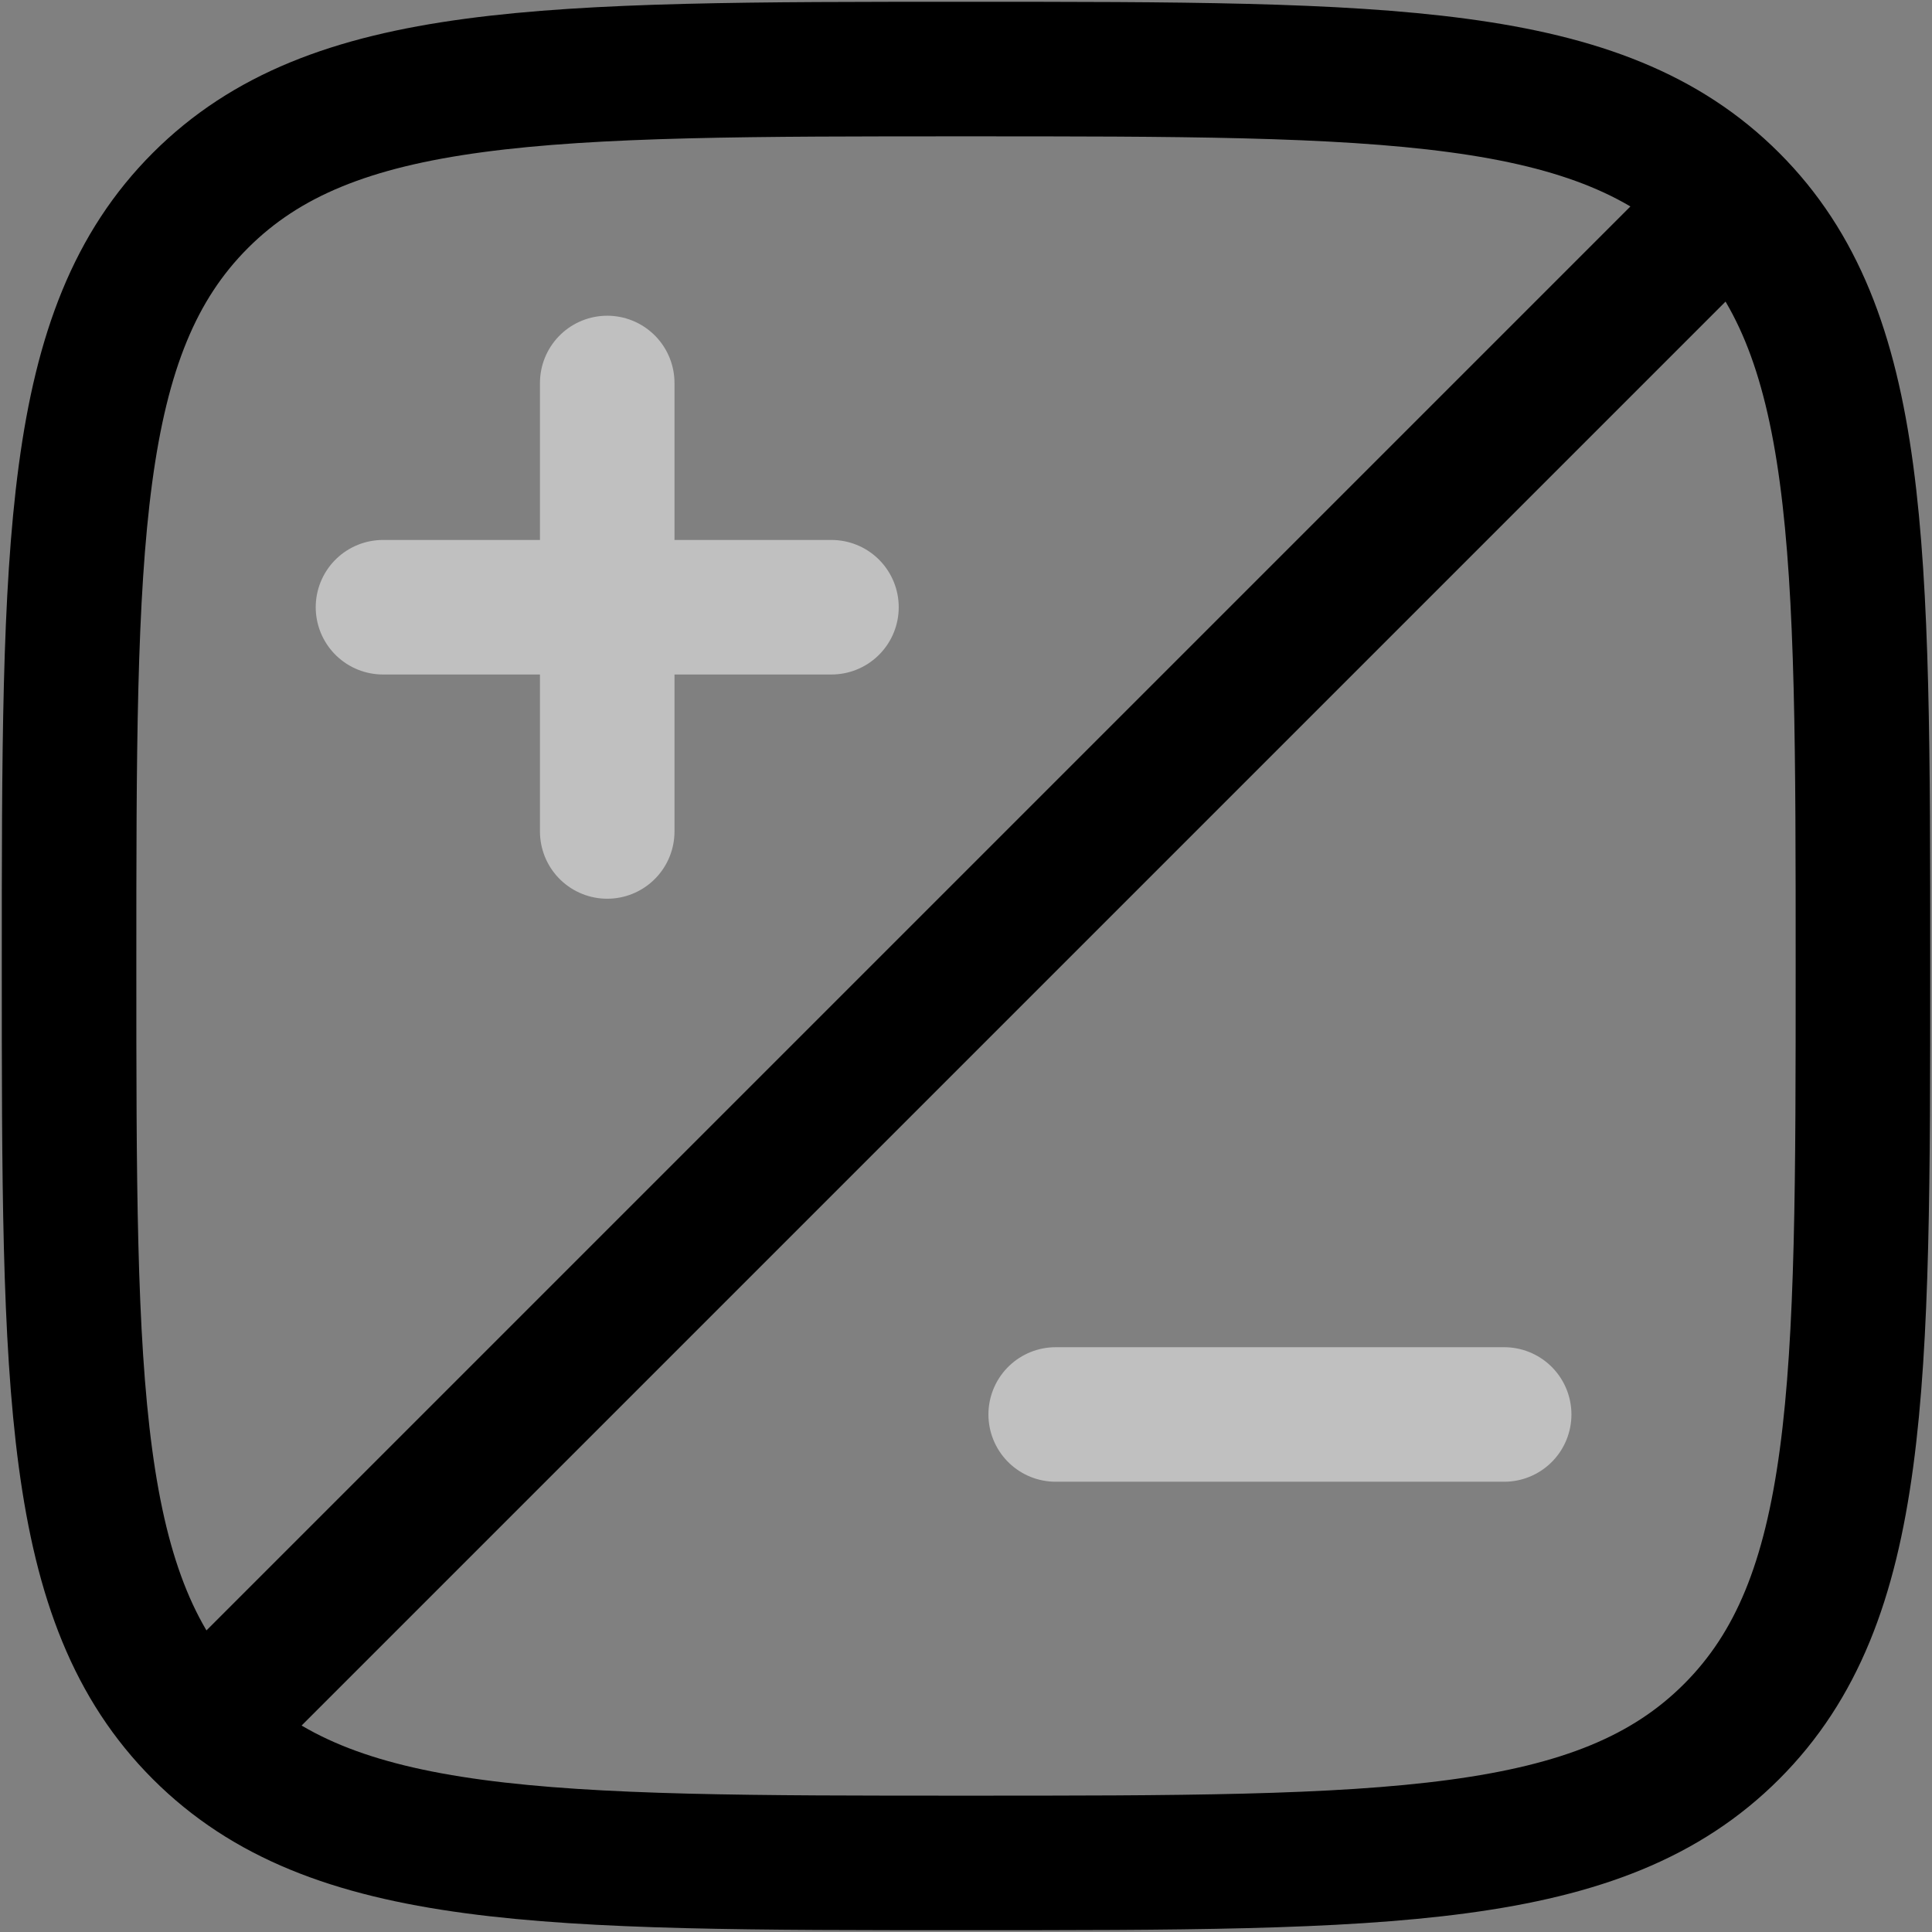 <svg width="718" height="718" viewBox="0 0 718 718" fill="none" xmlns="http://www.w3.org/2000/svg">
<rect x="0" y="0" width="718" height="718" fill="#808080" stroke="none"/>
<path d="M74.482 643.517C123.298 692.333 201.865 692.333 359 692.333C516.133 692.333 594.703 692.333 643.517 643.517C692.333 594.703 692.333 516.133 692.333 359C692.333 201.865 692.333 123.298 643.517 74.482M74.482 643.517C25.667 594.703 25.667 516.133 25.667 359C25.667 201.865 25.667 123.298 74.482 74.482C123.298 25.667 201.865 25.667 359 25.667C516.133 25.667 594.703 25.667 643.517 74.482M74.482 643.517L643.517 74.482" stroke="black" stroke-width="50"/>
<path opacity="0.5" d="M559 525.667H392.333" stroke="white" stroke-width="50" stroke-linecap="round"/>
<path opacity="0.5" d="M309 225.667H225.667M225.667 225.667H142.333M225.667 225.667V142.333M225.667 225.667V309" stroke="white" stroke-width="50" stroke-linecap="round"/>
</svg>
